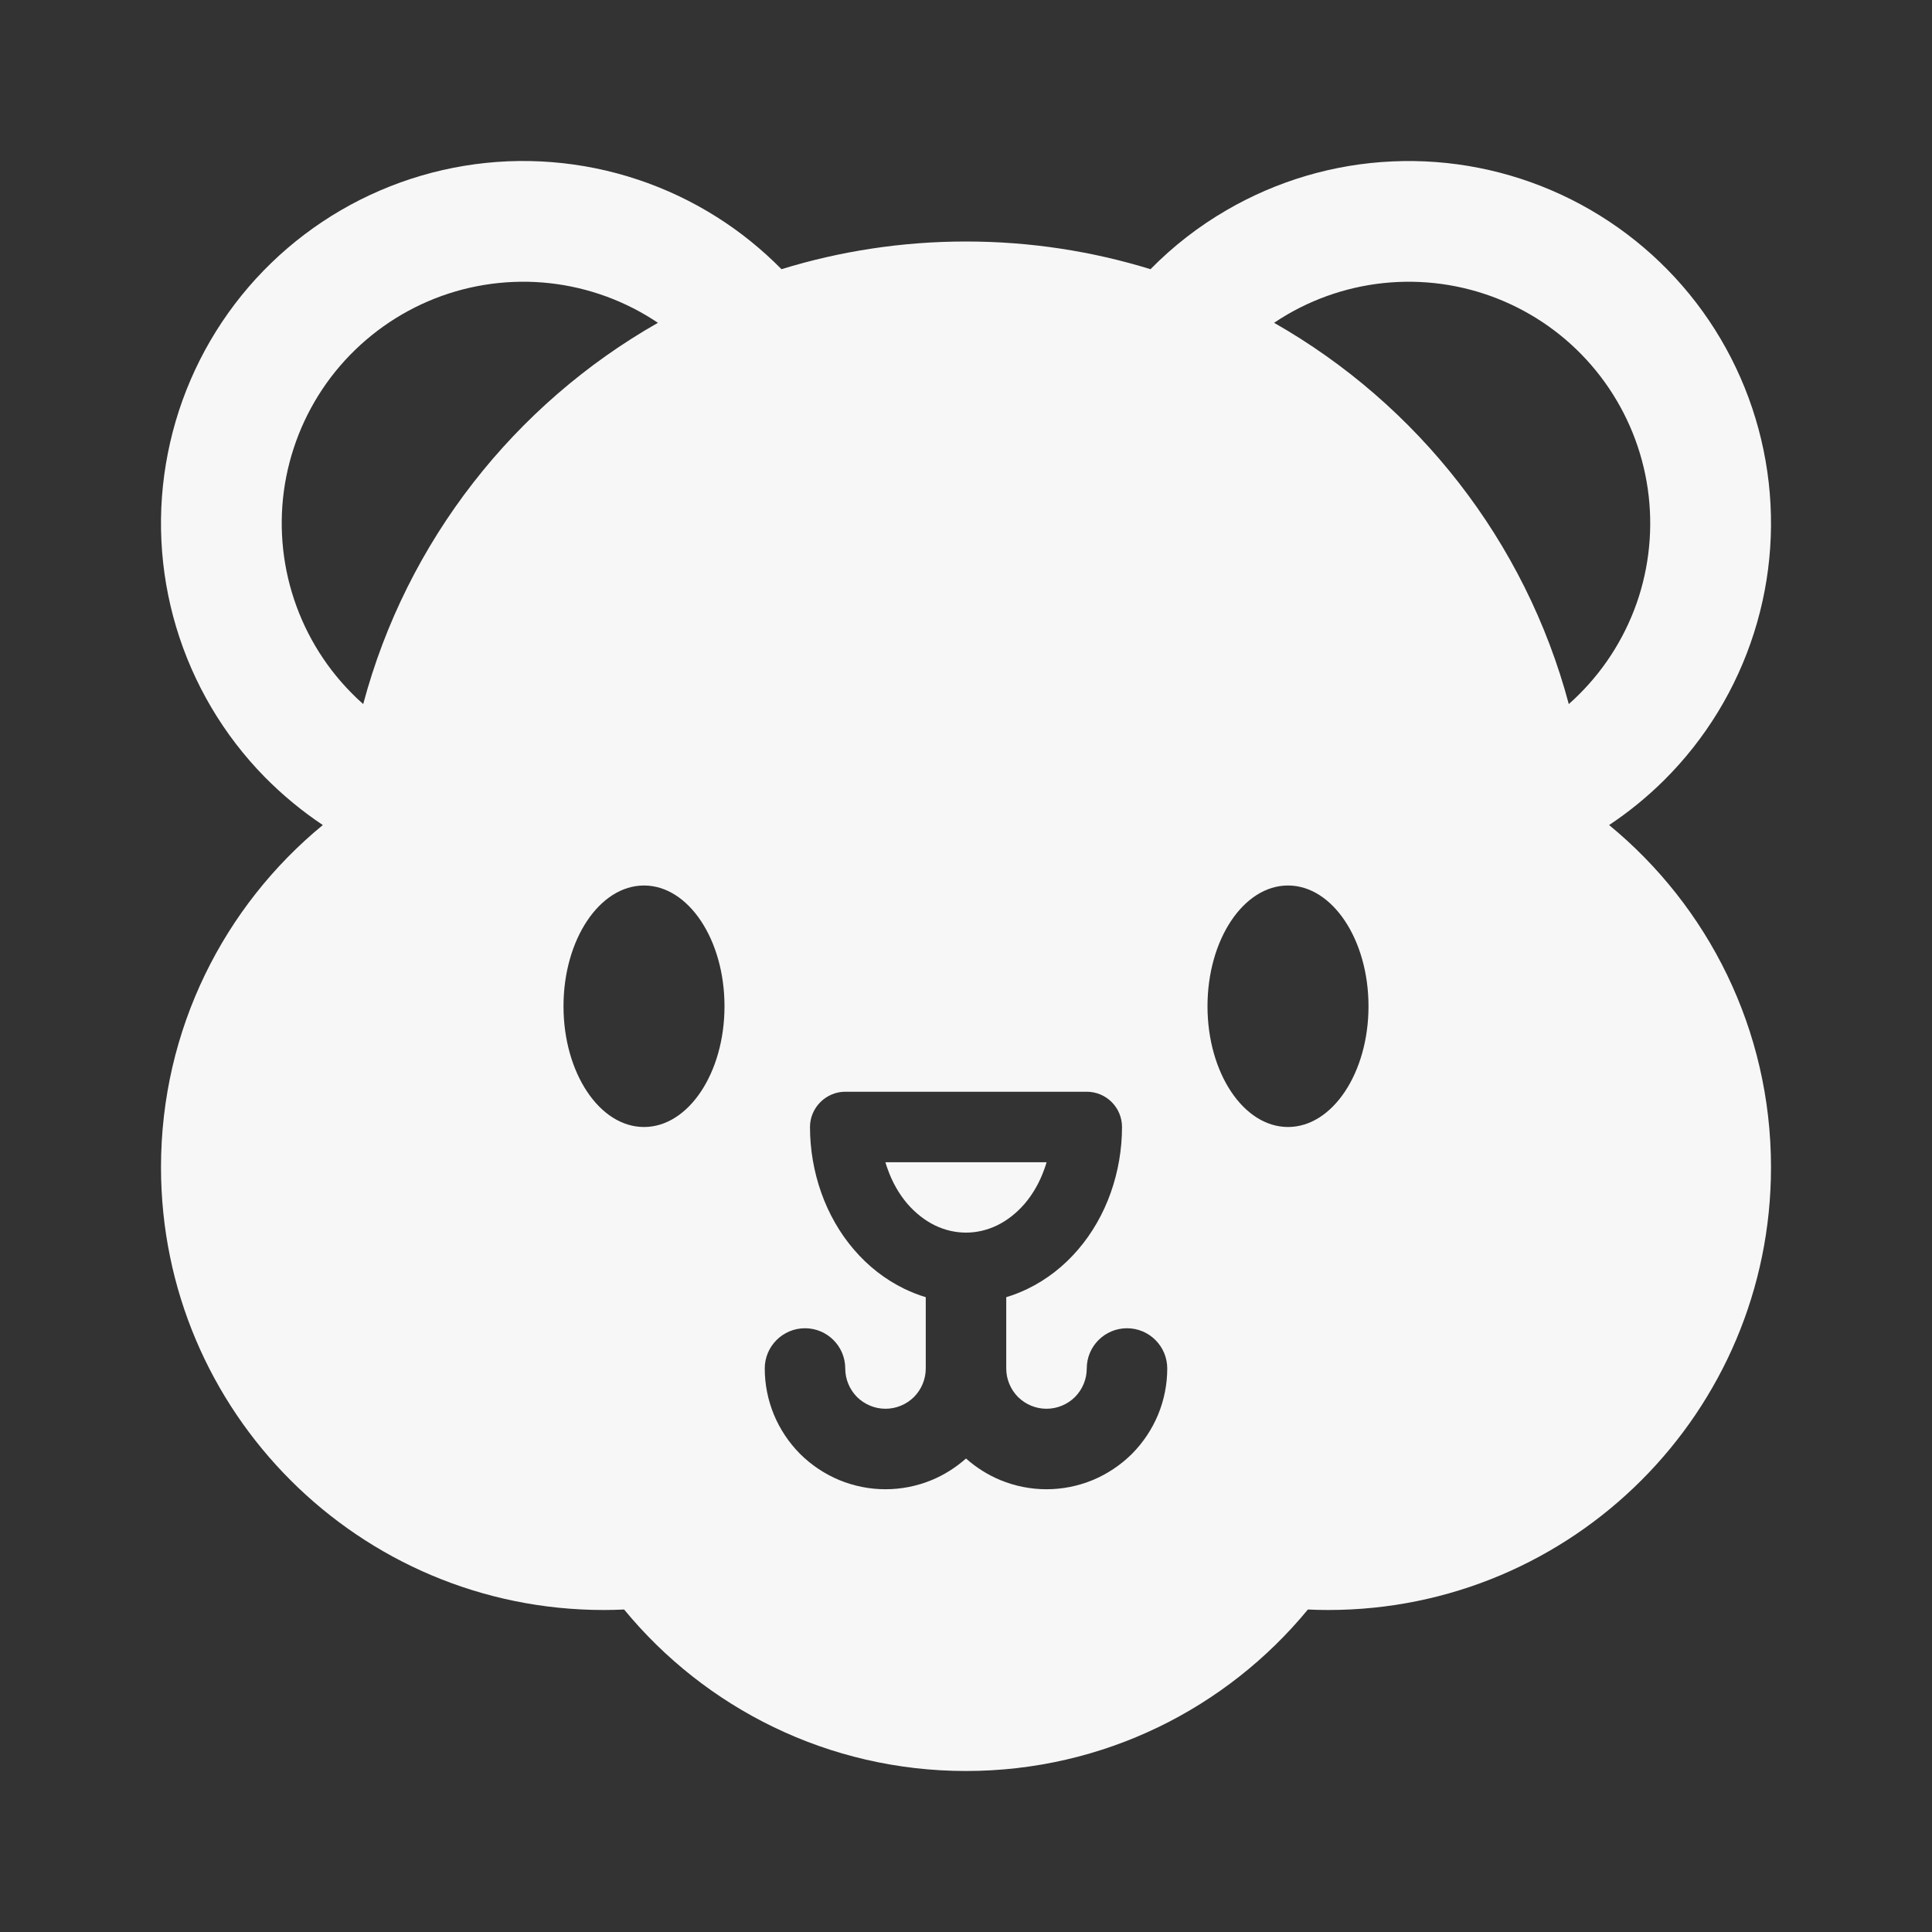 <svg width="24" height="24" viewBox="0 0 24 24" fill="none" xmlns="http://www.w3.org/2000/svg">
<rect x="0" y="0" width="24" height="24" fill="#333333" stroke="none"/>
<path d="M10.999 14.438C11.007 14.466 11.016 14.495 11.027 14.523C11.085 14.688 11.169 14.833 11.271 14.953C11.374 15.072 11.492 15.163 11.616 15.223C11.741 15.283 11.871 15.312 12 15.312C12.129 15.312 12.259 15.283 12.384 15.223C12.508 15.163 12.626 15.072 12.729 14.953C12.831 14.833 12.915 14.688 12.973 14.523C12.984 14.495 12.993 14.466 13.001 14.438H10.999Z" fill="white" fill-opacity="0.96"/>
<path fill-rule="evenodd" clip-rule="evenodd" d="M4.722 2.366C5.394 2.077 6.126 1.956 6.855 2.014C7.584 2.072 8.288 2.306 8.906 2.697C9.199 2.882 9.467 3.1 9.708 3.344C10.432 3.121 11.202 3 12 3C12.798 3 13.568 3.121 14.292 3.344C14.572 3.059 14.891 2.811 15.24 2.609C15.867 2.245 16.572 2.037 17.297 2.005C18.021 1.972 18.742 2.115 19.4 2.421C20.057 2.727 20.631 3.187 21.072 3.762C21.513 4.338 21.808 5.011 21.933 5.726C22.058 6.44 22.008 7.174 21.788 7.864C21.568 8.555 21.185 9.183 20.67 9.694C20.461 9.901 20.233 10.087 19.989 10.249C21.216 11.257 22 12.787 22 14.5C22 17.538 19.538 20 16.5 20C16.415 20 16.331 19.998 16.247 19.994C15.24 21.218 13.711 22 12 22C10.289 22 8.76 21.218 7.753 19.994C7.669 19.998 7.585 20 7.5 20C4.462 20 2 17.538 2 14.5C2 12.787 2.784 11.257 4.01 10.249C3.751 10.076 3.509 9.876 3.288 9.652C2.776 9.13 2.399 8.491 2.189 7.791C1.979 7.09 1.943 6.349 2.085 5.631C2.226 4.914 2.54 4.241 2.999 3.672C3.459 3.103 4.05 2.655 4.722 2.366ZM4.512 8.746C5.052 6.721 6.392 5.023 8.173 4.01C8.15 3.994 8.127 3.98 8.104 3.965C7.692 3.704 7.223 3.548 6.737 3.509C6.251 3.471 5.763 3.551 5.315 3.744C4.867 3.937 4.473 4.236 4.166 4.615C3.86 4.994 3.651 5.442 3.556 5.921C3.462 6.399 3.486 6.893 3.626 7.36C3.766 7.827 4.017 8.253 4.359 8.601C4.408 8.652 4.459 8.7 4.512 8.746ZM19.488 8.746C19.531 8.709 19.573 8.669 19.613 8.629C19.956 8.289 20.212 7.87 20.359 7.41C20.505 6.949 20.538 6.46 20.455 5.984C20.372 5.508 20.175 5.059 19.881 4.675C19.587 4.291 19.205 3.984 18.766 3.78C18.328 3.576 17.847 3.481 17.364 3.503C16.882 3.525 16.411 3.663 15.993 3.906C15.937 3.939 15.882 3.973 15.827 4.01C17.608 5.023 18.948 6.721 19.488 8.746ZM9 12.5C9 13.328 8.552 14 8 14C7.448 14 7 13.328 7 12.5C7 11.672 7.448 11 8 11C8.552 11 9 11.672 9 12.5ZM17 12.5C17 13.328 16.552 14 16 14C15.448 14 15 13.328 15 12.5C15 11.672 15.448 11 16 11C16.552 11 17 11.672 17 12.5ZM10.191 13.691C10.273 13.609 10.384 13.562 10.5 13.562H13.5C13.742 13.562 13.938 13.758 13.938 14C13.938 14.279 13.89 14.556 13.798 14.816C13.706 15.076 13.569 15.317 13.393 15.522C13.217 15.728 13.004 15.895 12.764 16.011C12.679 16.052 12.59 16.087 12.5 16.114V17C12.5 17.066 12.513 17.131 12.538 17.191C12.563 17.252 12.6 17.307 12.646 17.354C12.693 17.4 12.748 17.437 12.809 17.462C12.869 17.487 12.934 17.5 13 17.5C13.066 17.5 13.131 17.487 13.191 17.462C13.252 17.437 13.307 17.4 13.354 17.354C13.4 17.307 13.437 17.252 13.462 17.191C13.487 17.131 13.5 17.066 13.5 17C13.5 16.724 13.724 16.5 14 16.5C14.276 16.5 14.5 16.724 14.5 17C14.5 17.197 14.461 17.392 14.386 17.574C14.31 17.756 14.2 17.921 14.061 18.061C13.921 18.2 13.756 18.31 13.574 18.386C13.392 18.461 13.197 18.5 13 18.5C12.803 18.5 12.608 18.461 12.426 18.386C12.27 18.321 12.126 18.23 12 18.118C11.874 18.23 11.73 18.321 11.574 18.386C11.392 18.461 11.197 18.5 11 18.5C10.803 18.5 10.608 18.461 10.426 18.386C10.244 18.31 10.079 18.2 9.939 18.061C9.8 17.921 9.69 17.756 9.614 17.574C9.539 17.392 9.5 17.197 9.5 17C9.5 16.724 9.724 16.5 10 16.5C10.276 16.5 10.5 16.724 10.5 17C10.5 17.066 10.513 17.131 10.538 17.191C10.563 17.252 10.6 17.307 10.646 17.354C10.693 17.4 10.748 17.437 10.809 17.462C10.869 17.487 10.934 17.5 11 17.5C11.066 17.5 11.131 17.487 11.191 17.462C11.252 17.437 11.307 17.4 11.354 17.354C11.4 17.307 11.437 17.252 11.462 17.191C11.487 17.131 11.5 17.066 11.5 17V16.114C11.41 16.087 11.321 16.052 11.236 16.011C10.996 15.895 10.783 15.728 10.607 15.522C10.431 15.317 10.294 15.076 10.202 14.816C10.11 14.556 10.062 14.279 10.062 14C10.062 13.884 10.109 13.773 10.191 13.691Z" fill="white" fill-opacity="0.96"/>
</svg>
